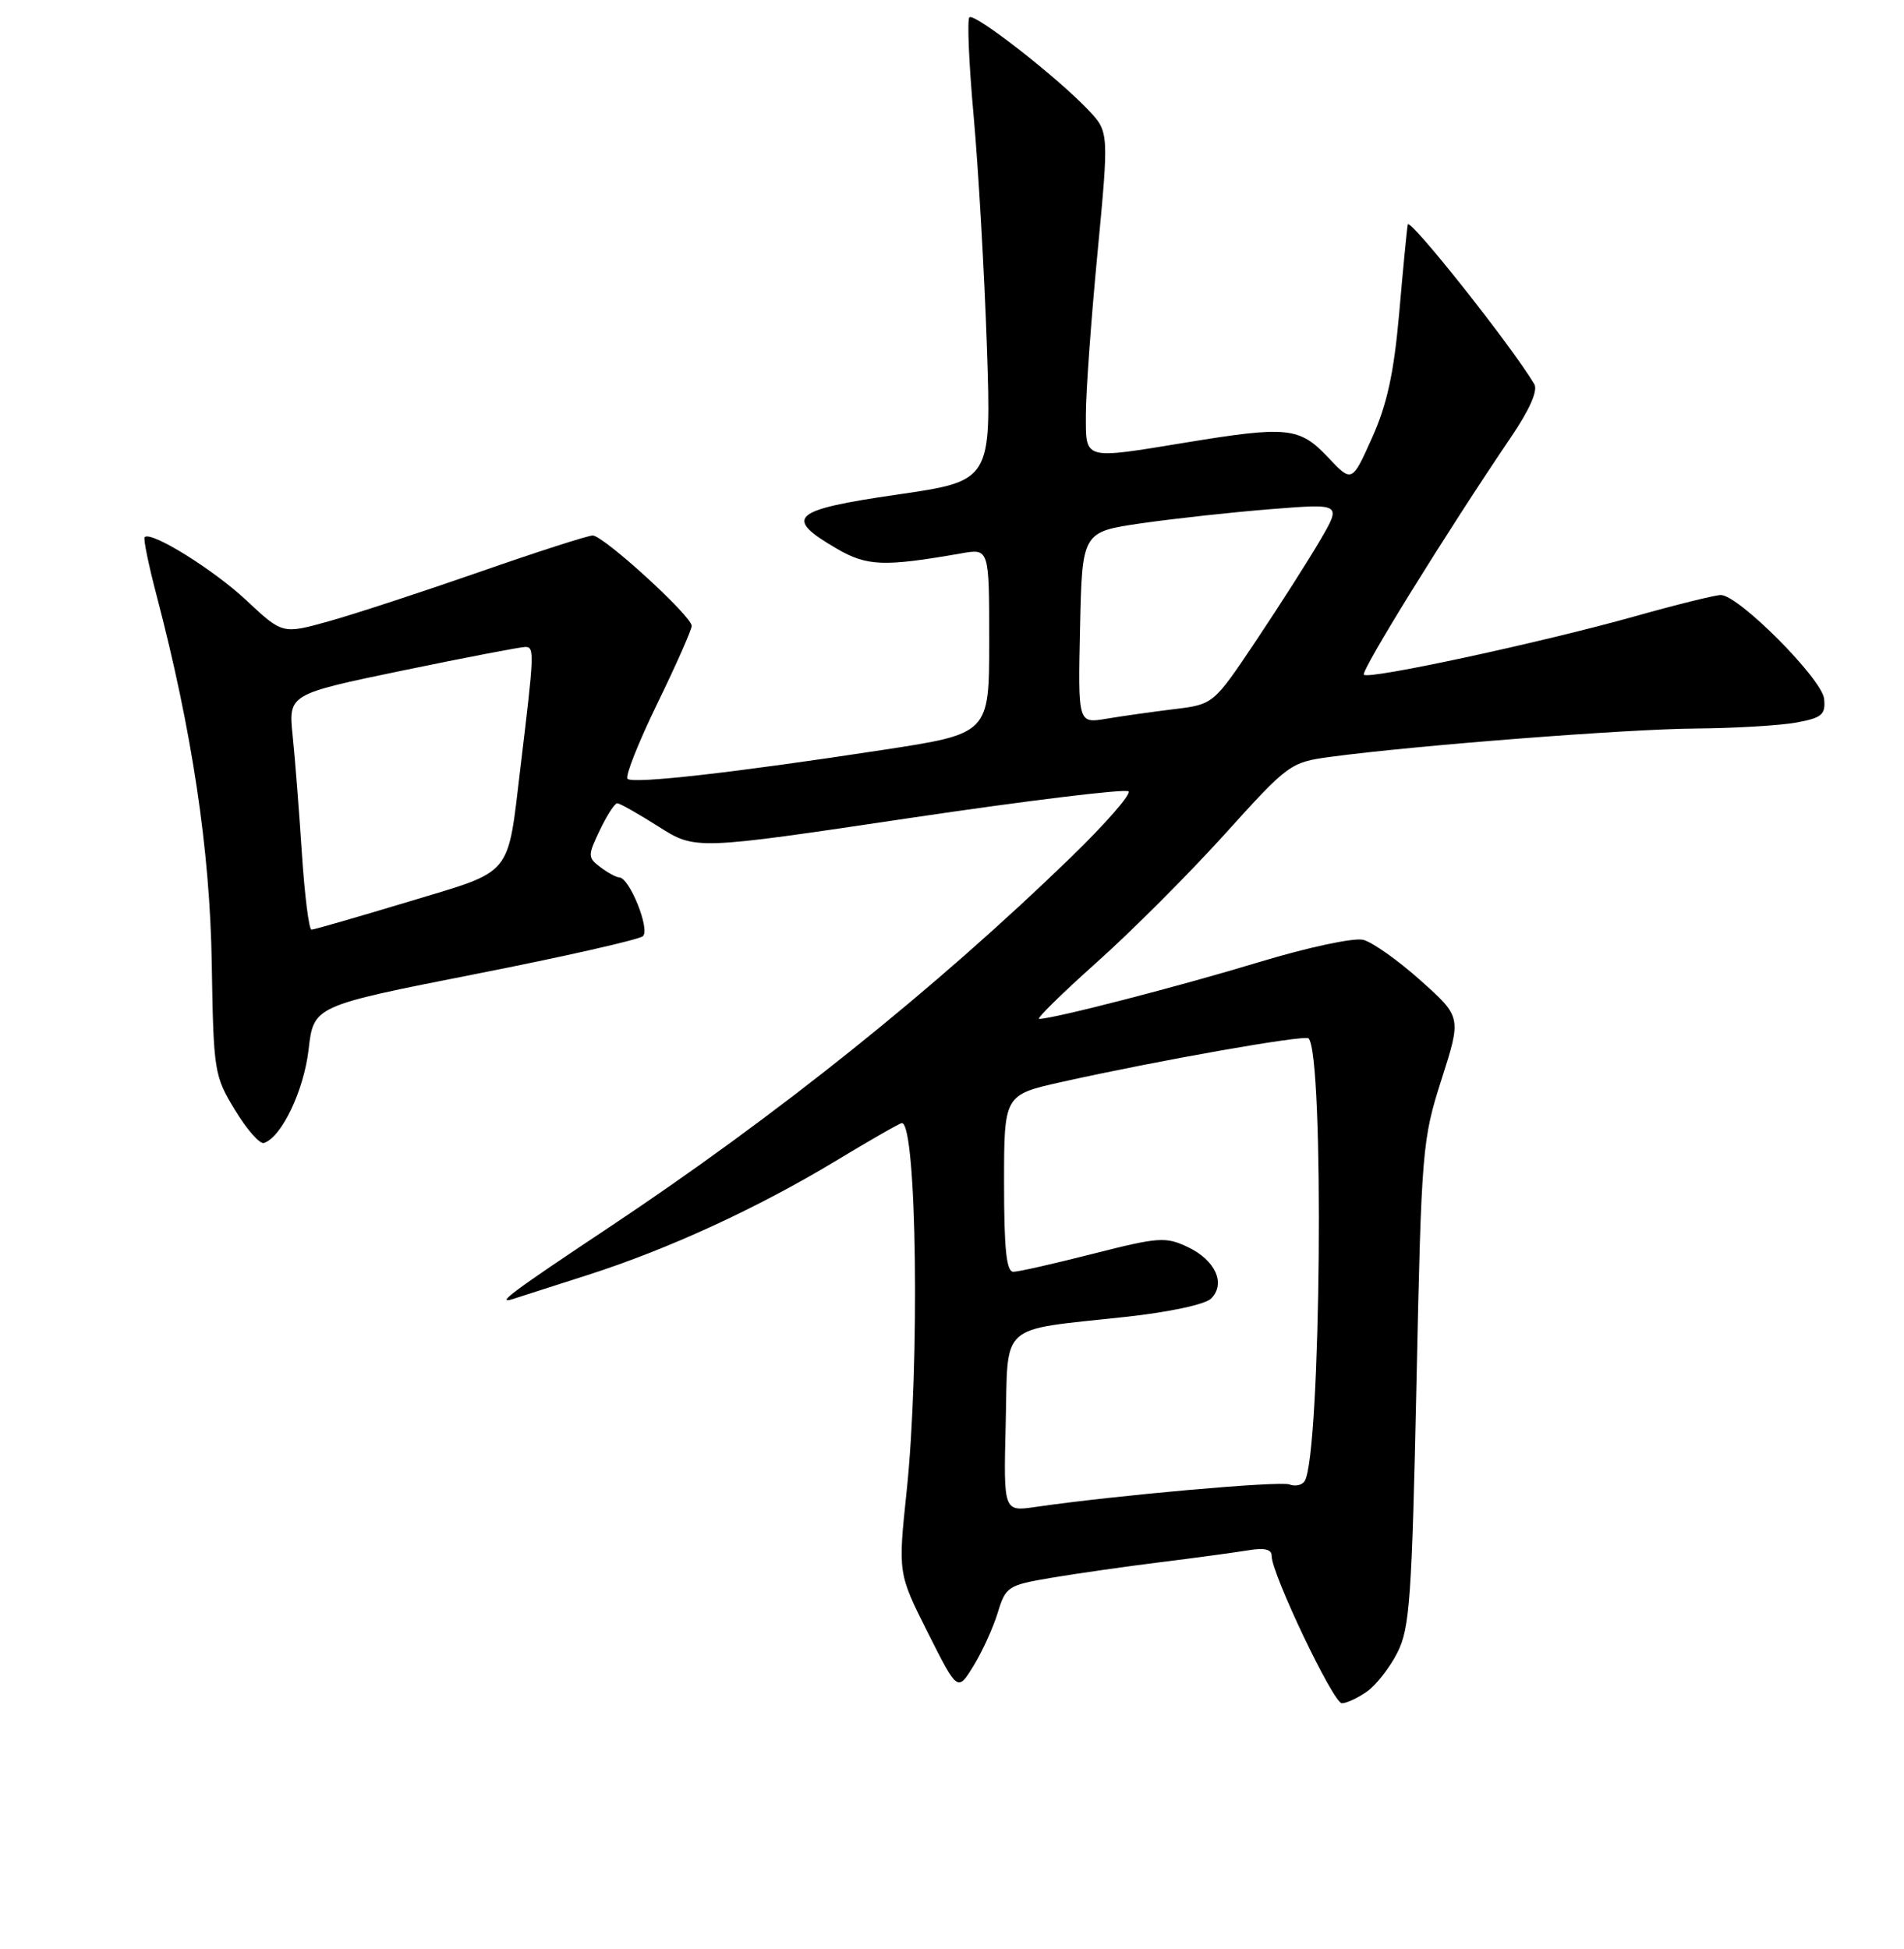 <?xml version="1.0" encoding="UTF-8" standalone="no"?>
<!DOCTYPE svg PUBLIC "-//W3C//DTD SVG 1.1//EN" "http://www.w3.org/Graphics/SVG/1.1/DTD/svg11.dtd" >
<svg xmlns="http://www.w3.org/2000/svg" xmlns:xlink="http://www.w3.org/1999/xlink" version="1.1" viewBox="0 0 256 262">
 <g >
 <path fill="currentColor"
d=" M 183.79 227.43 C 185.02 226.57 186.87 224.21 187.89 222.18 C 189.55 218.91 189.83 214.88 190.45 186.00 C 191.12 154.47 191.22 153.25 193.82 145.12 C 196.50 136.74 196.50 136.74 191.01 131.83 C 188.00 129.13 184.52 126.67 183.29 126.36 C 182.04 126.04 175.84 127.37 169.27 129.36 C 158.57 132.61 141.66 136.98 139.72 136.99 C 139.29 137.00 142.75 133.60 147.41 129.43 C 152.08 125.27 159.83 117.51 164.65 112.18 C 173.26 102.65 173.48 102.49 178.95 101.75 C 190.37 100.22 218.83 98.01 228.00 97.95 C 233.22 97.91 239.30 97.55 241.50 97.15 C 244.98 96.51 245.47 96.09 245.26 93.96 C 245.01 91.31 233.76 80.00 231.37 80.00 C 230.63 80.00 225.40 81.29 219.76 82.88 C 207.16 86.41 184.06 91.39 183.38 90.72 C 182.92 90.25 194.51 71.53 203.18 58.74 C 205.68 55.06 206.80 52.50 206.29 51.64 C 203.26 46.54 189.46 29.13 189.28 30.19 C 189.15 30.91 188.63 36.30 188.12 42.18 C 187.41 50.17 186.50 54.37 184.47 58.88 C 181.77 64.90 181.77 64.90 178.52 61.45 C 174.72 57.43 173.07 57.26 159.50 59.49 C 145.51 61.78 146.00 61.92 146.00 55.69 C 146.00 52.77 146.70 43.03 147.56 34.05 C 149.11 17.73 149.11 17.73 146.31 14.77 C 142.07 10.31 130.99 1.68 130.34 2.33 C 130.02 2.65 130.28 8.66 130.92 15.70 C 131.55 22.74 132.35 36.64 132.69 46.58 C 133.30 64.66 133.30 64.66 120.61 66.50 C 106.41 68.56 105.29 69.57 112.51 73.77 C 116.59 76.14 118.84 76.22 129.25 74.40 C 133.00 73.74 133.00 73.74 133.00 86.19 C 133.00 98.64 133.00 98.64 118.75 100.82 C 98.69 103.89 85.09 105.43 84.37 104.71 C 84.03 104.37 85.84 99.82 88.38 94.59 C 90.92 89.37 93.00 84.67 93.00 84.15 C 93.00 82.83 81.14 72.00 79.69 72.00 C 79.04 72.00 72.20 74.20 64.50 76.89 C 56.80 79.57 47.69 82.56 44.25 83.52 C 37.99 85.27 37.99 85.27 33.14 80.73 C 28.70 76.57 20.31 71.36 19.45 72.22 C 19.25 72.42 19.97 75.93 21.05 80.04 C 25.82 98.23 28.23 114.27 28.47 129.50 C 28.71 144.08 28.79 144.63 31.60 149.25 C 33.19 151.87 34.94 153.86 35.49 153.67 C 37.86 152.90 40.85 146.64 41.49 141.12 C 42.17 135.25 42.17 135.25 63.83 130.98 C 75.75 128.64 85.92 126.33 86.44 125.87 C 87.44 124.97 84.65 118.03 83.27 117.97 C 82.84 117.95 81.70 117.33 80.71 116.58 C 79.01 115.29 79.01 115.05 80.65 111.61 C 81.60 109.63 82.65 108.00 82.99 108.00 C 83.33 108.00 85.83 109.41 88.55 111.14 C 93.50 114.28 93.50 114.28 122.27 109.99 C 138.09 107.64 151.35 106.02 151.73 106.40 C 152.11 106.78 148.61 110.78 143.96 115.29 C 125.71 132.98 104.45 150.00 81.86 165.04 C 68.80 173.72 66.51 175.44 69.00 174.64 C 69.83 174.37 74.33 172.93 79.00 171.43 C 89.89 167.94 101.82 162.45 112.41 156.06 C 117.01 153.28 120.99 151.00 121.26 151.00 C 123.27 151.00 123.69 183.57 121.90 200.51 C 120.74 211.53 120.74 211.53 124.74 219.49 C 128.75 227.46 128.75 227.46 130.89 223.98 C 132.07 222.06 133.53 218.85 134.15 216.83 C 135.22 213.31 135.52 213.12 141.38 212.13 C 144.75 211.56 151.32 210.62 156.00 210.04 C 160.68 209.46 165.96 208.74 167.75 208.45 C 170.02 208.07 171.00 208.30 170.98 209.20 C 170.96 211.56 179.27 229.00 180.42 229.00 C 181.05 229.00 182.56 228.30 183.79 227.43 Z  M 135.22 191.44 C 135.55 177.66 134.13 178.93 151.20 177.07 C 157.17 176.43 162.04 175.38 162.84 174.59 C 164.84 172.58 163.42 169.43 159.71 167.67 C 156.74 166.26 155.79 166.32 147.00 168.56 C 141.77 169.89 136.94 170.99 136.25 170.99 C 135.32 171.00 135.00 167.96 135.00 159.10 C 135.00 147.20 135.00 147.20 142.75 145.47 C 155.74 142.57 175.43 139.10 175.94 139.61 C 178.08 141.75 177.61 195.59 175.42 199.13 C 175.08 199.68 174.15 199.89 173.36 199.58 C 172.06 199.09 150.03 201.04 139.22 202.61 C 134.93 203.24 134.93 203.24 135.22 191.44 Z  M 40.59 114.75 C 40.22 109.11 39.67 101.99 39.35 98.92 C 38.78 93.34 38.78 93.34 54.14 90.15 C 62.59 88.40 70.02 86.98 70.65 86.98 C 71.87 87.00 71.83 87.84 70.00 103.00 C 68.18 118.12 69.16 116.93 54.93 121.23 C 48.09 123.29 42.22 124.99 41.88 124.99 C 41.54 125.00 40.96 120.39 40.59 114.75 Z  M 145.22 84.39 C 145.50 71.51 145.50 71.51 153.50 70.35 C 157.90 69.72 165.74 68.86 170.93 68.45 C 180.37 67.70 180.37 67.70 177.52 72.60 C 175.95 75.29 172.07 81.37 168.91 86.10 C 163.15 94.71 163.15 94.71 157.82 95.35 C 154.90 95.71 150.80 96.29 148.72 96.64 C 144.94 97.27 144.94 97.27 145.22 84.39 Z "/>
</g>
</svg>